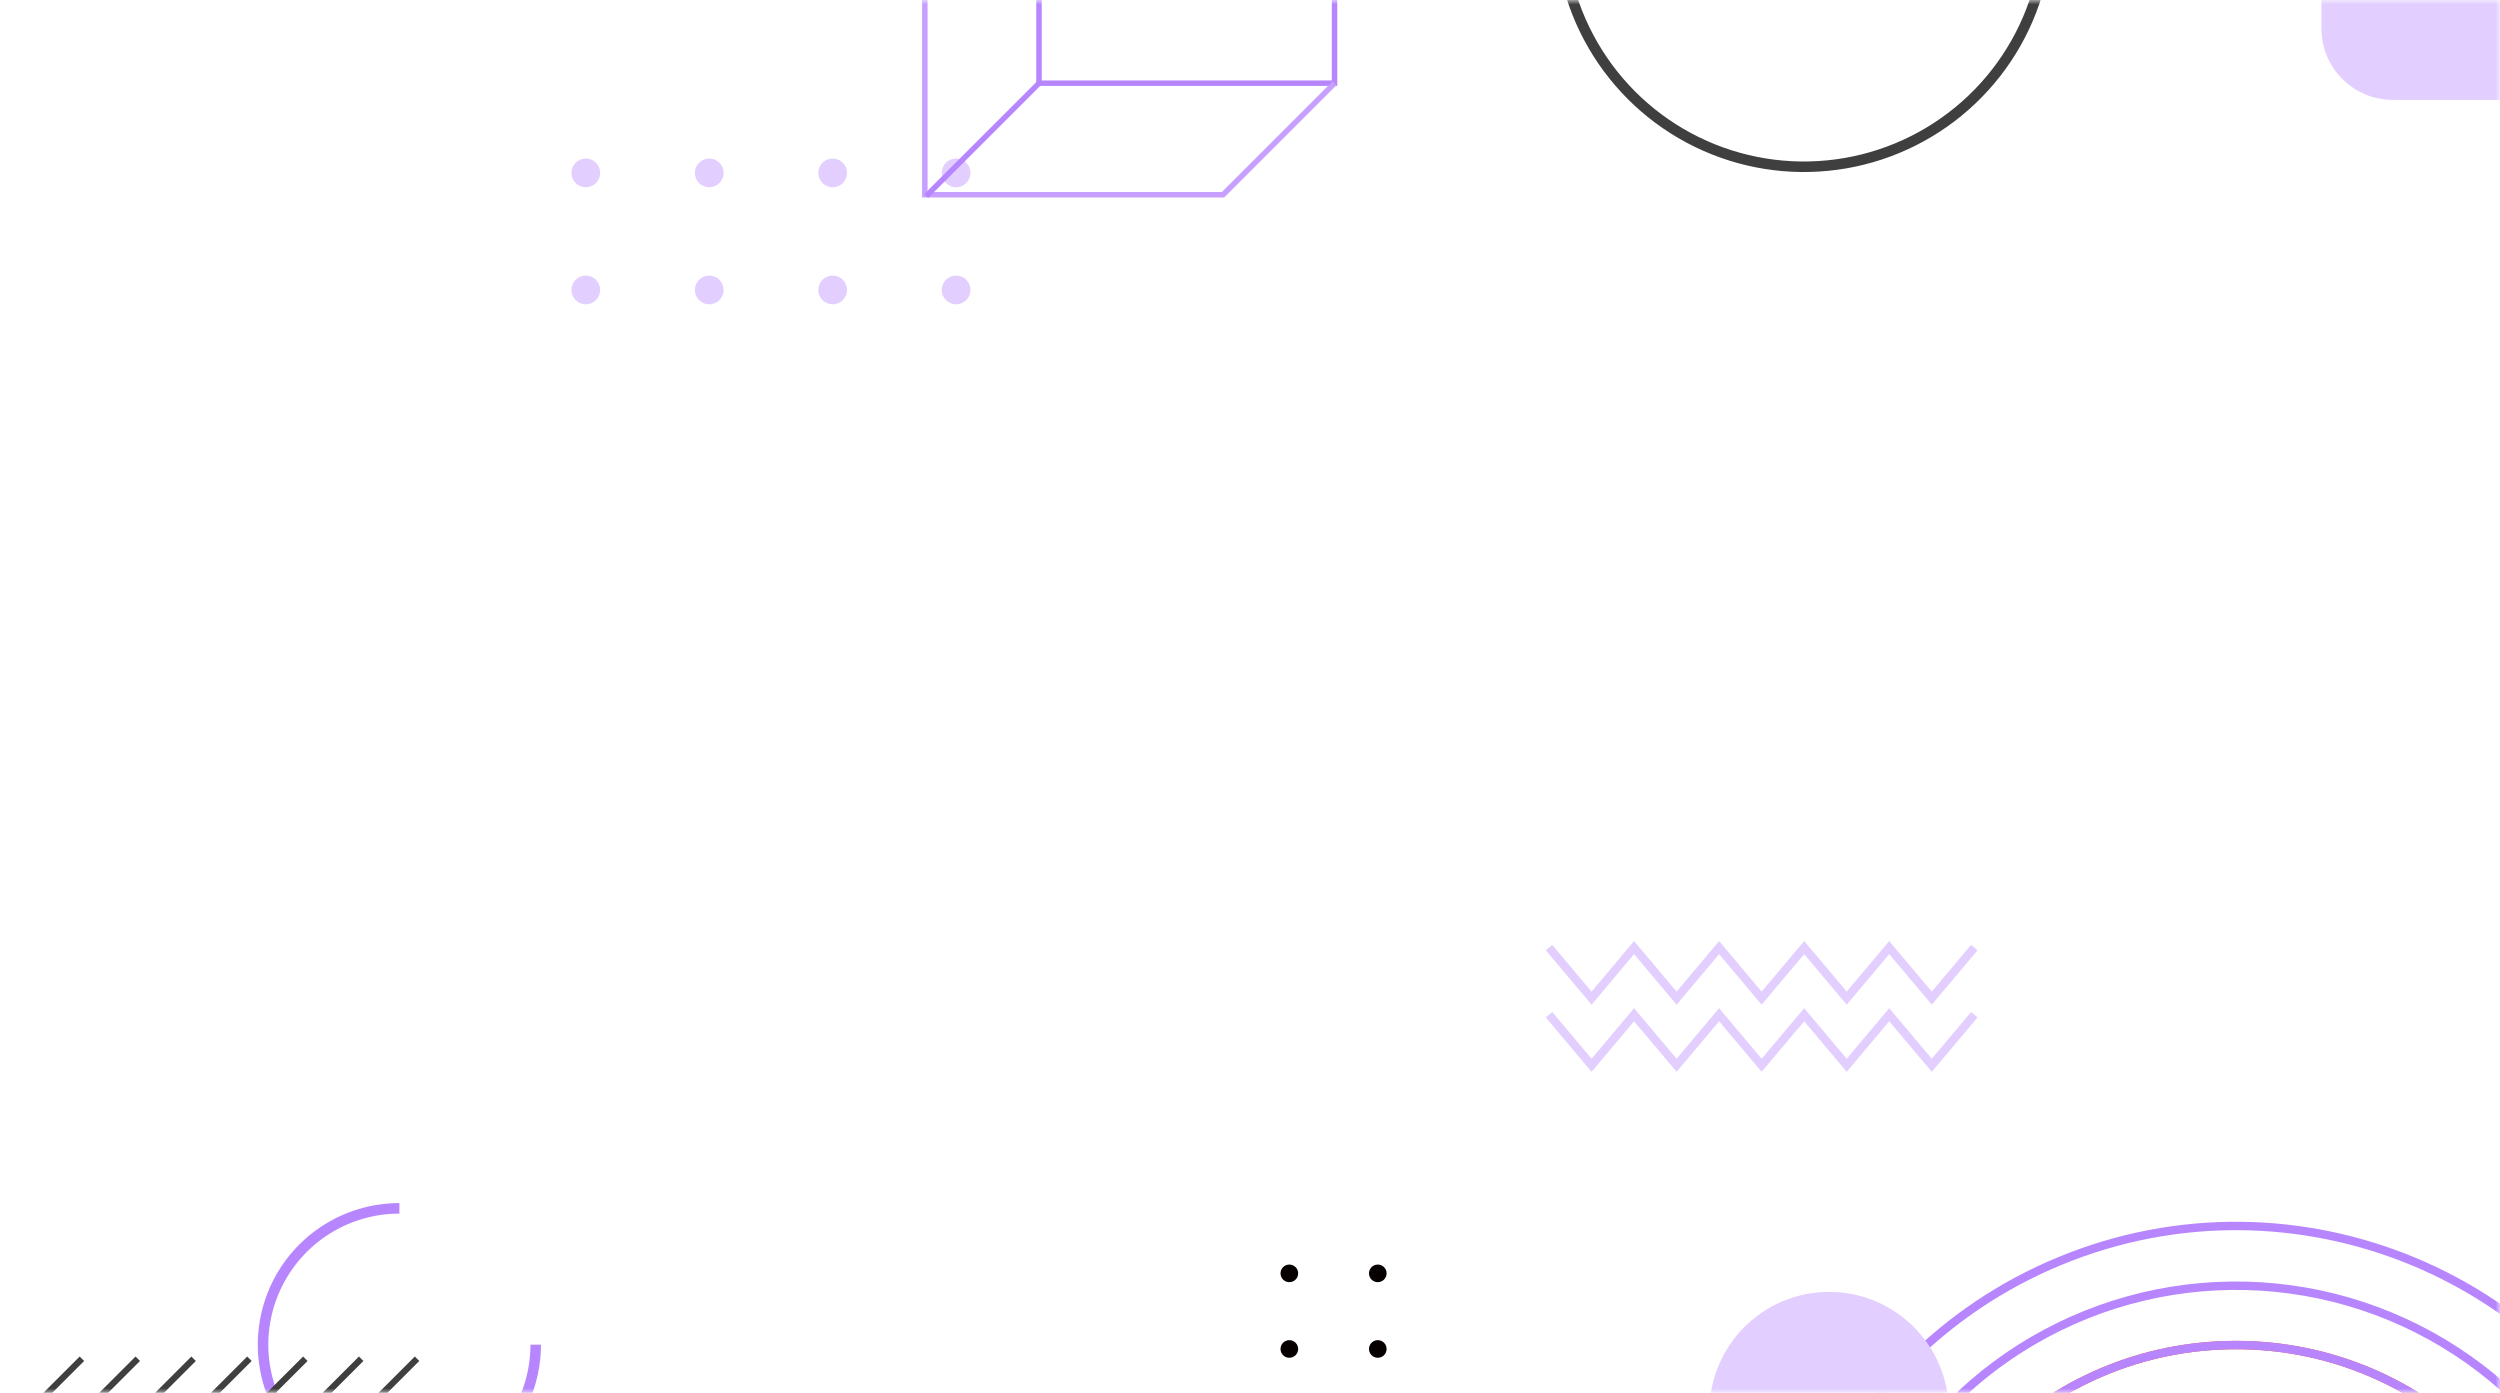 <svg width="280" height="156" viewBox="0 0 280 156" fill="none" xmlns="http://www.w3.org/2000/svg">
<mask id="mask0_75_1228" style="mask-type:alpha" maskUnits="userSpaceOnUse" x="0" y="0" width="280" height="156">
<rect width="280" height="156" fill="#F3EBFF"/>
</mask>
<g mask="url(#mask0_75_1228)">
<path d="M154.313 143.603C154.118 143.603 153.927 143.545 153.765 143.437C153.603 143.329 153.476 143.175 153.402 142.995C153.327 142.814 153.308 142.616 153.346 142.425C153.384 142.234 153.478 142.058 153.615 141.92C153.753 141.782 153.929 141.688 154.12 141.65C154.311 141.612 154.51 141.632 154.69 141.707C154.87 141.781 155.024 141.908 155.132 142.07C155.241 142.232 155.298 142.422 155.298 142.617C155.298 142.747 155.273 142.875 155.223 142.995C155.174 143.114 155.101 143.223 155.01 143.314C154.918 143.406 154.809 143.479 154.69 143.528C154.57 143.578 154.442 143.603 154.313 143.603Z" fill="#060000"/>
<path d="M154.313 152.07C154.118 152.07 153.927 152.012 153.765 151.904C153.603 151.796 153.476 151.642 153.402 151.462C153.327 151.282 153.308 151.083 153.346 150.892C153.384 150.701 153.478 150.525 153.615 150.387C153.753 150.249 153.929 150.156 154.12 150.117C154.311 150.079 154.51 150.099 154.69 150.174C154.87 150.248 155.024 150.375 155.132 150.537C155.241 150.699 155.298 150.889 155.298 151.084C155.299 151.214 155.274 151.343 155.225 151.462C155.175 151.582 155.103 151.691 155.011 151.783C154.919 151.875 154.81 151.947 154.691 151.996C154.571 152.046 154.442 152.071 154.313 152.07Z" fill="#060000"/>
<path d="M144.407 143.603C144.212 143.603 144.021 143.545 143.859 143.437C143.697 143.329 143.571 143.175 143.496 142.995C143.421 142.814 143.402 142.616 143.44 142.425C143.478 142.234 143.572 142.058 143.71 141.92C143.848 141.782 144.023 141.688 144.214 141.65C144.406 141.612 144.604 141.632 144.784 141.707C144.964 141.781 145.118 141.908 145.226 142.07C145.335 142.232 145.393 142.422 145.393 142.617C145.393 142.879 145.289 143.13 145.104 143.314C144.919 143.499 144.668 143.603 144.407 143.603Z" fill="#060000"/>
<path d="M144.407 152.07C144.212 152.07 144.021 152.012 143.859 151.904C143.697 151.796 143.571 151.642 143.496 151.462C143.421 151.282 143.402 151.083 143.44 150.892C143.478 150.701 143.572 150.525 143.71 150.387C143.848 150.249 144.023 150.156 144.214 150.117C144.406 150.079 144.604 150.099 144.784 150.174C144.964 150.248 145.118 150.375 145.226 150.537C145.335 150.699 145.393 150.889 145.393 151.084C145.393 151.214 145.368 151.343 145.319 151.462C145.27 151.582 145.197 151.691 145.105 151.783C145.014 151.875 144.905 151.947 144.785 151.996C144.665 152.046 144.536 152.071 144.407 152.07Z" fill="#060000"/>
<g style="mix-blend-mode:multiply">
<path d="M65.609 20.972C66.497 20.972 67.217 20.252 67.217 19.364C67.217 18.475 66.497 17.755 65.609 17.755C64.72 17.755 64 18.475 64 19.364C64 20.252 64.72 20.972 65.609 20.972Z" fill="#E2CEFF"/>
<path d="M79.434 20.972C80.322 20.972 81.043 20.252 81.043 19.364C81.043 18.475 80.322 17.755 79.434 17.755C78.546 17.755 77.825 18.475 77.825 19.364C77.825 20.252 78.546 20.972 79.434 20.972Z" fill="#E2CEFF"/>
<path d="M94.868 19.364C94.868 19.682 94.774 19.993 94.597 20.257C94.42 20.522 94.169 20.728 93.875 20.85C93.581 20.971 93.258 21.003 92.946 20.941C92.634 20.879 92.347 20.726 92.122 20.501C91.897 20.276 91.744 19.989 91.682 19.677C91.62 19.365 91.652 19.042 91.774 18.748C91.895 18.454 92.102 18.203 92.366 18.026C92.63 17.849 92.942 17.755 93.26 17.755C93.686 17.755 94.095 17.924 94.397 18.226C94.699 18.528 94.868 18.937 94.868 19.364Z" fill="#E2CEFF"/>
<path d="M107.085 20.972C107.973 20.972 108.694 20.252 108.694 19.364C108.694 18.475 107.973 17.755 107.085 17.755C106.197 17.755 105.477 18.475 105.477 19.364C105.477 20.252 106.197 20.972 107.085 20.972Z" fill="#E2CEFF"/>
<path d="M65.609 34.081C66.497 34.081 67.217 33.361 67.217 32.472C67.217 31.584 66.497 30.864 65.609 30.864C64.72 30.864 64 31.584 64 32.472C64 33.361 64.72 34.081 65.609 34.081Z" fill="#E2CEFF"/>
<path d="M79.434 34.081C80.322 34.081 81.043 33.361 81.043 32.472C81.043 31.584 80.322 30.864 79.434 30.864C78.546 30.864 77.825 31.584 77.825 32.472C77.825 33.361 78.546 34.081 79.434 34.081Z" fill="#E2CEFF"/>
<path d="M94.868 32.472C94.868 32.79 94.774 33.101 94.597 33.366C94.42 33.63 94.169 33.837 93.875 33.958C93.581 34.08 93.258 34.112 92.946 34.05C92.634 33.988 92.347 33.834 92.122 33.61C91.897 33.385 91.744 33.098 91.682 32.786C91.62 32.474 91.652 32.151 91.774 31.857C91.895 31.563 92.102 31.311 92.366 31.135C92.63 30.958 92.942 30.864 93.26 30.864C93.686 30.865 94.094 31.035 94.396 31.336C94.697 31.638 94.867 32.046 94.868 32.472Z" fill="#E2CEFF"/>
<path d="M107.085 34.081C107.973 34.081 108.694 33.361 108.694 32.472C108.694 31.584 107.973 30.864 107.085 30.864C106.197 30.864 105.477 31.584 105.477 32.472C105.477 33.361 106.197 34.081 107.085 34.081Z" fill="#E2CEFF"/>
</g>
<path d="M116.368 9.316L149.468 9.316V-23.783L116.368 -23.783V9.316Z" stroke="#B786FF" stroke-width="0.613" stroke-miterlimit="10"/>
<path d="M149.468 9.321L136.977 21.812H103.581V-11.42L116.151 -24" stroke="#C69FFF" stroke-width="0.613" stroke-miterlimit="10"/>
<path d="M116.373 9.321L103.727 21.963" stroke="#B786FF" stroke-width="0.613" stroke-miterlimit="10"/>
<path d="M173.492 106.131L178.256 111.792L183.016 106.131L187.78 111.792L192.539 106.131L197.303 111.792L202.068 106.131L206.832 111.792L211.591 106.131L216.36 111.792L221.124 106.131" stroke="#E2CEFF" stroke-width="0.943" stroke-miterlimit="10"/>
<path d="M173.492 113.65L178.256 119.311L183.016 113.65L187.78 119.311L192.539 113.65L197.303 119.311L202.068 113.65L206.832 119.311L211.591 113.65L216.36 119.311L221.124 113.65" stroke="#E2CEFF" stroke-width="0.943" stroke-miterlimit="10"/>
<path d="M217.765 -30.918C222.176 -27.807 225.566 -23.457 227.505 -18.419C229.444 -13.382 229.846 -7.882 228.659 -2.616C227.472 2.651 224.751 7.447 220.838 11.166C216.926 14.885 211.998 17.361 206.679 18.279C201.36 19.198 195.887 18.519 190.954 16.327C186.021 14.136 181.848 10.531 178.964 5.968C176.079 1.405 174.613 -3.911 174.75 -9.308C174.887 -14.704 176.621 -19.939 179.733 -24.35" stroke="#3F3F3F" stroke-width="1.179" stroke-miterlimit="10"/>
<path d="M60 150.603C60 153.623 59.105 156.575 57.427 159.086C55.749 161.597 53.365 163.554 50.575 164.71C47.785 165.866 44.715 166.168 41.753 165.579C38.791 164.99 36.07 163.536 33.935 161.4C31.799 159.265 30.345 156.544 29.756 153.582C29.167 150.62 29.469 147.55 30.625 144.76C31.78 141.97 33.737 139.585 36.248 137.908C38.759 136.23 41.712 135.334 44.731 135.334" stroke="#B786FF" stroke-width="1.179" stroke-miterlimit="10"/>
<path d="M2 159.353L9.175 152.179" stroke="#3F3F3F" stroke-width="0.708" stroke-miterlimit="10"/>
<path d="M8.255 159.353L15.43 152.179" stroke="#3F3F3F" stroke-width="0.708" stroke-miterlimit="10"/>
<path d="M14.51 159.353L21.684 152.179" stroke="#3F3F3F" stroke-width="0.708" stroke-miterlimit="10"/>
<path d="M20.764 159.353L27.939 152.179" stroke="#3F3F3F" stroke-width="0.708" stroke-miterlimit="10"/>
<path d="M27.019 159.353L34.198 152.179" stroke="#3F3F3F" stroke-width="0.708" stroke-miterlimit="10"/>
<path d="M33.274 159.353L40.453 152.179" stroke="#3F3F3F" stroke-width="0.708" stroke-miterlimit="10"/>
<path d="M39.533 159.353L46.708 152.179" stroke="#3F3F3F" stroke-width="0.708" stroke-miterlimit="10"/>
<path d="M250.436 227.552C271.673 227.552 288.889 210.336 288.889 189.099C288.889 167.862 271.673 150.646 250.436 150.646C229.199 150.646 211.983 167.862 211.983 189.099C211.983 210.336 229.199 227.552 250.436 227.552Z" stroke="#F24E3D" stroke-width="0.943" stroke-miterlimit="10"/>
<path d="M270.155 236.913C296.579 226.027 309.175 195.781 298.29 169.358C287.404 142.934 257.158 130.337 230.734 141.223C204.31 152.109 191.714 182.354 202.6 208.778C213.486 235.202 243.731 247.798 270.155 236.913Z" stroke="#B786FF" stroke-width="0.943" stroke-miterlimit="10"/>
<path d="M250.436 234.198C241.516 234.198 232.797 231.553 225.38 226.598C217.964 221.642 212.183 214.598 208.77 206.358C205.356 198.117 204.463 189.049 206.203 180.3C207.943 171.552 212.239 163.516 218.546 157.209C224.853 150.901 232.889 146.606 241.638 144.866C250.386 143.126 259.454 144.019 267.695 147.432C275.936 150.846 282.979 156.626 287.935 164.043C292.891 171.46 295.536 180.179 295.536 189.099C295.522 201.056 290.766 212.519 282.311 220.974C273.856 229.429 262.393 234.185 250.436 234.198V234.198Z" stroke="#B786FF" stroke-width="0.943" stroke-miterlimit="10"/>
<path d="M250.436 227.552C271.673 227.552 288.889 210.336 288.889 189.099C288.889 167.862 271.673 150.646 250.436 150.646C229.199 150.646 211.983 167.862 211.983 189.099C211.983 210.336 229.199 227.552 250.436 227.552Z" stroke="#B786FF" stroke-width="0.943" stroke-miterlimit="10"/>
<path d="M204.86 171.504C212.264 171.504 218.266 165.502 218.266 158.099C218.266 150.695 212.264 144.693 204.86 144.693C197.456 144.693 191.454 150.695 191.454 158.099C191.454 165.502 197.456 171.504 204.86 171.504Z" fill="#E2CEFF"/>
<path d="M300.029 -11H260V3.189C260 7.607 263.582 11.189 268 11.189H300.029V-11Z" fill="#E2CEFF"/>
</g>
</svg>

